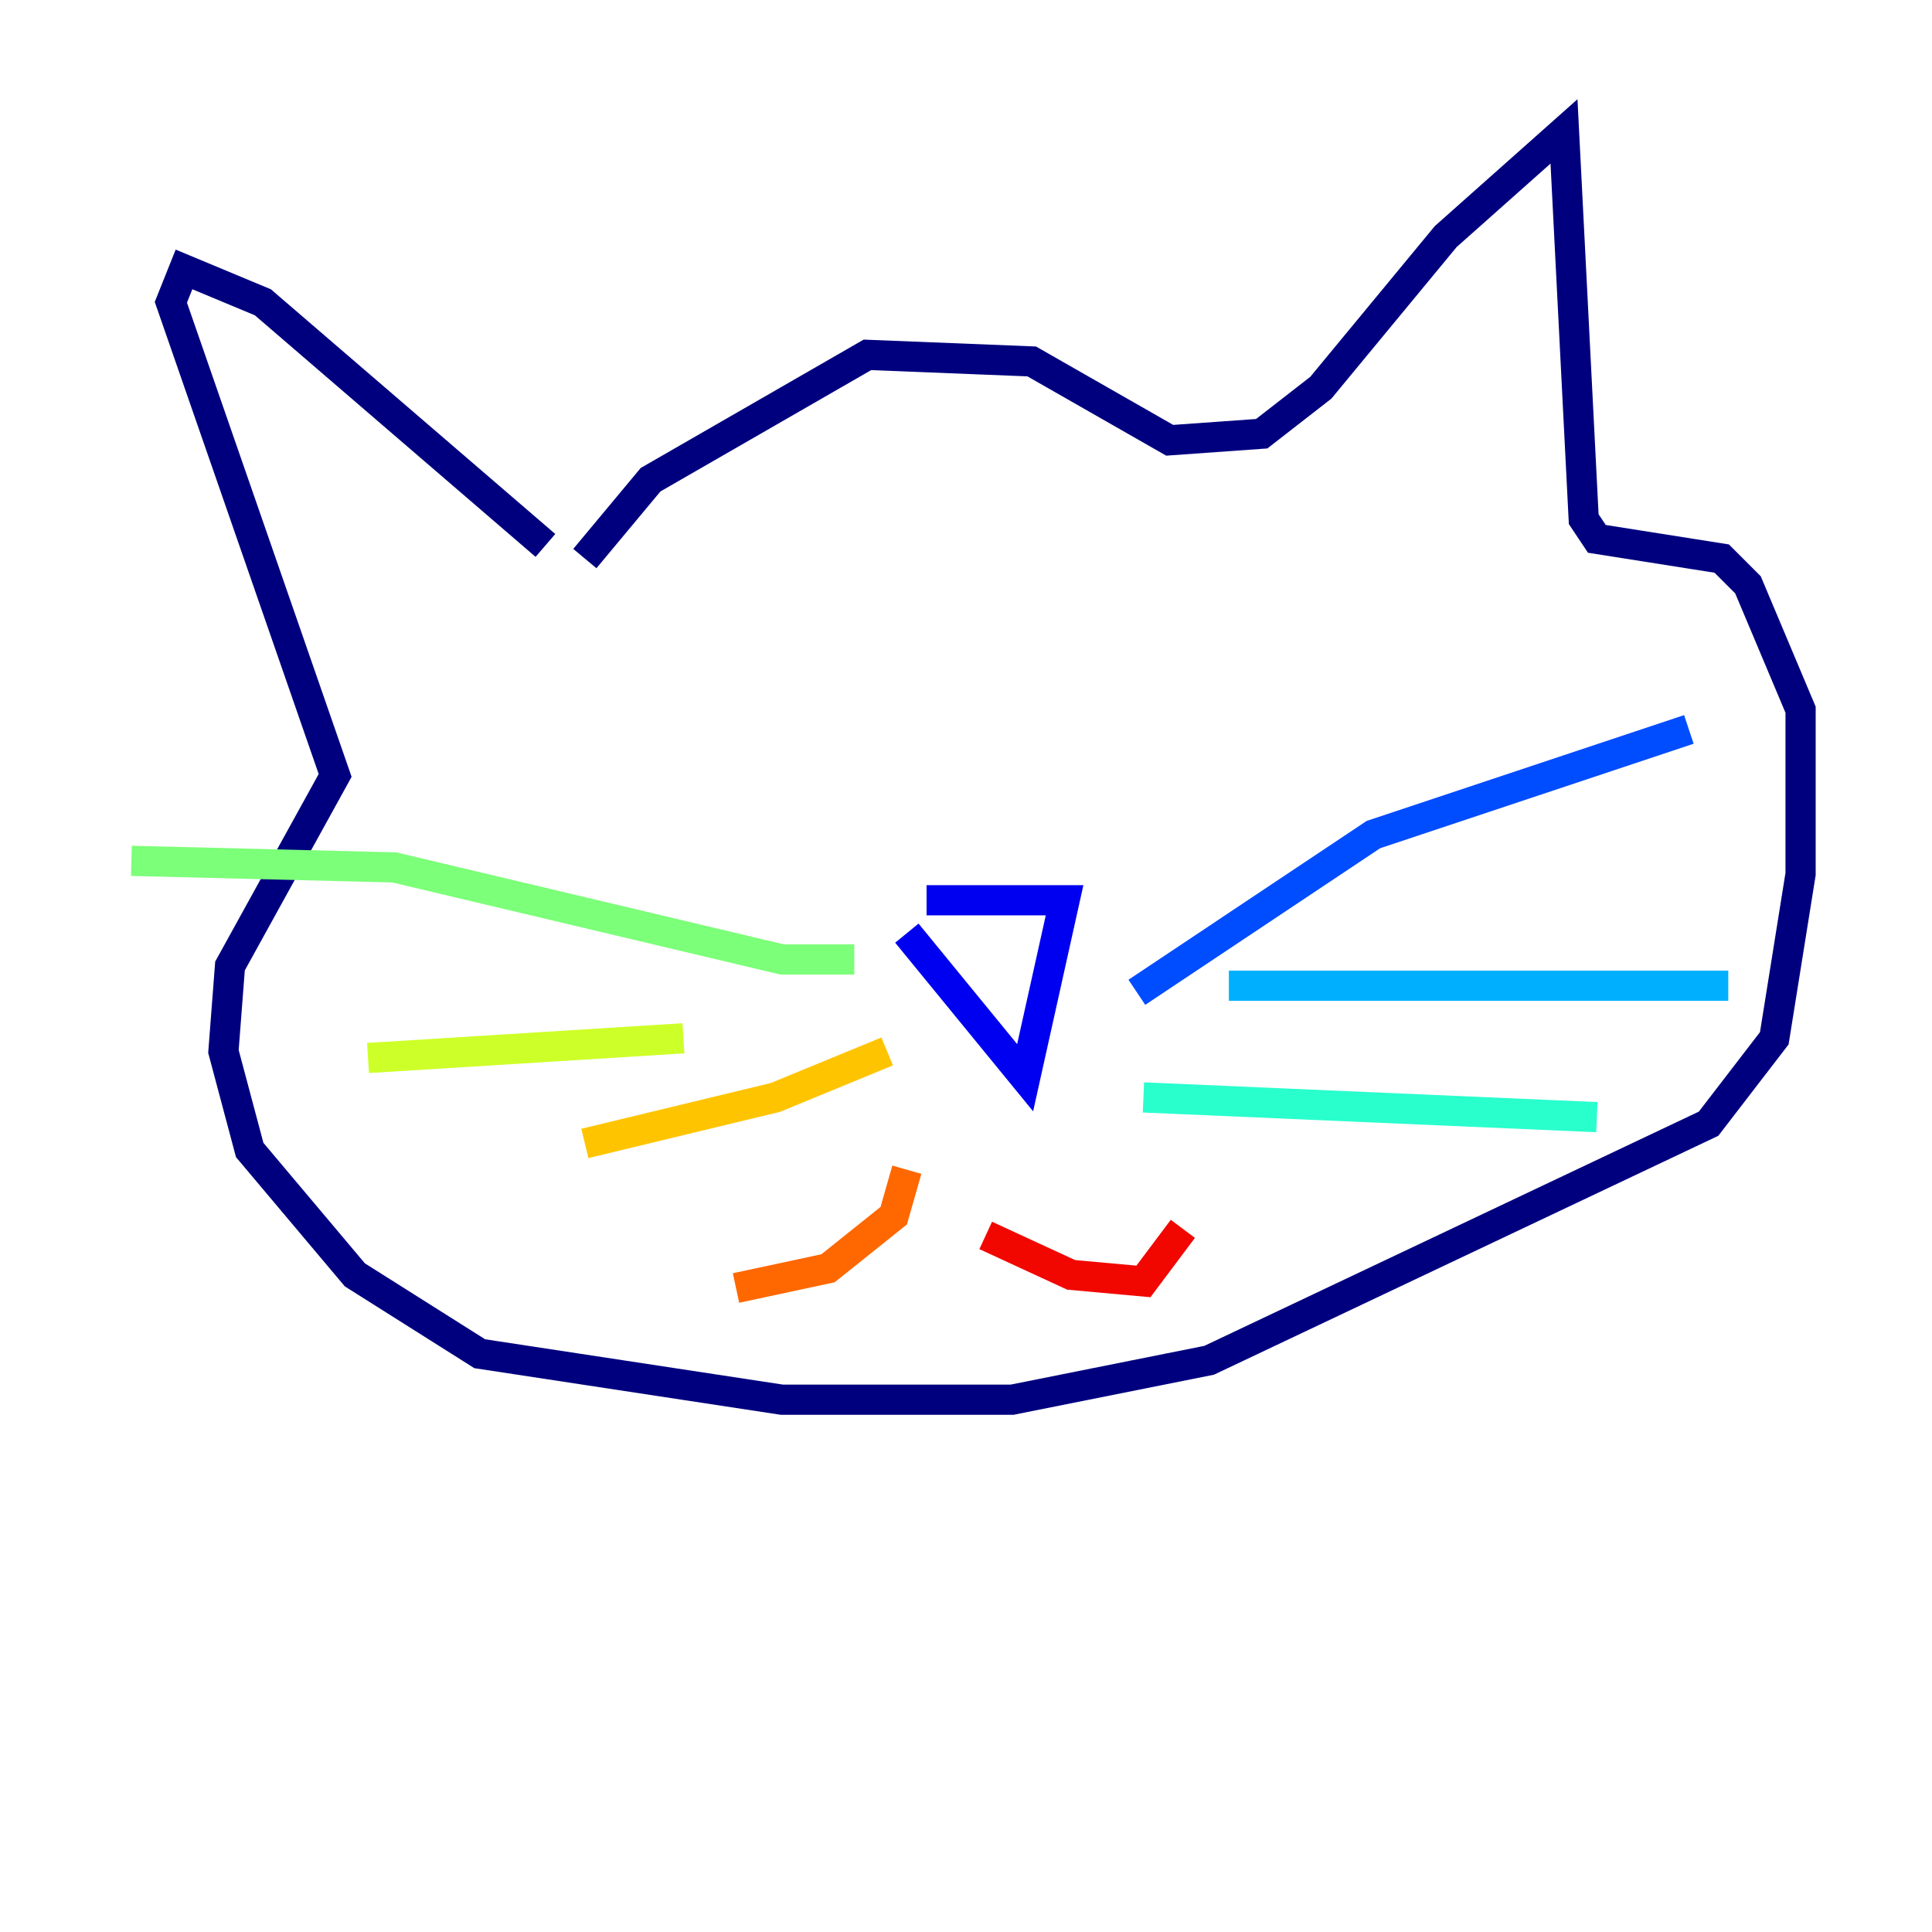 <?xml version="1.0" encoding="utf-8" ?>
<svg baseProfile="tiny" height="128" version="1.2" viewBox="0,0,128,128" width="128" xmlns="http://www.w3.org/2000/svg" xmlns:ev="http://www.w3.org/2001/xml-events" xmlns:xlink="http://www.w3.org/1999/xlink"><defs /><polyline fill="none" points="36.136,36.136 17.415,20.027 12.191,17.85 11.32,20.027 22.204,51.374 15.238,64.0 14.803,69.66 16.544,76.191 23.51,84.463 31.782,89.687 51.809,92.735 67.048,92.735 80.109,90.122 113.197,74.449 117.551,68.789 119.293,57.905 119.293,47.02 115.809,38.748 114.068,37.007 105.796,35.701 104.925,34.395 103.619,8.707 95.782,15.674 87.51,25.687 83.592,28.735 77.497,29.17 68.354,23.946 57.469,23.51 43.102,31.782 38.748,37.007" stroke="#00007f" stroke-width="2" /><polyline fill="none" points="61.388,59.646 70.531,59.646 67.918,71.401 60.082,61.823" stroke="#0000f1" stroke-width="2" /><polyline fill="none" points="75.32,65.742 90.993,55.292 111.891,48.327" stroke="#004cff" stroke-width="2" /><polyline fill="none" points="81.415,65.306 114.503,65.306" stroke="#00b0ff" stroke-width="2" /><polyline fill="none" points="75.755,72.707 105.796,74.014" stroke="#29ffcd" stroke-width="2" /><polyline fill="none" points="56.599,63.565 51.809,63.565 26.122,57.469 8.707,57.034" stroke="#7cff79" stroke-width="2" /><polyline fill="none" points="45.279,68.789 24.381,70.095" stroke="#cdff29" stroke-width="2" /><polyline fill="none" points="58.776,69.66 51.374,72.707 38.748,75.755" stroke="#ffc400" stroke-width="2" /><polyline fill="none" points="60.082,77.497 59.211,80.544 54.857,84.027 48.762,85.333" stroke="#ff6700" stroke-width="2" /><polyline fill="none" points="65.306,81.85 70.966,84.463 75.755,84.898 78.367,81.415" stroke="#f10700" stroke-width="2" /><polyline fill="none" points="50.068,45.279 50.068,45.279" stroke="#7f0000" stroke-width="2" /></svg>